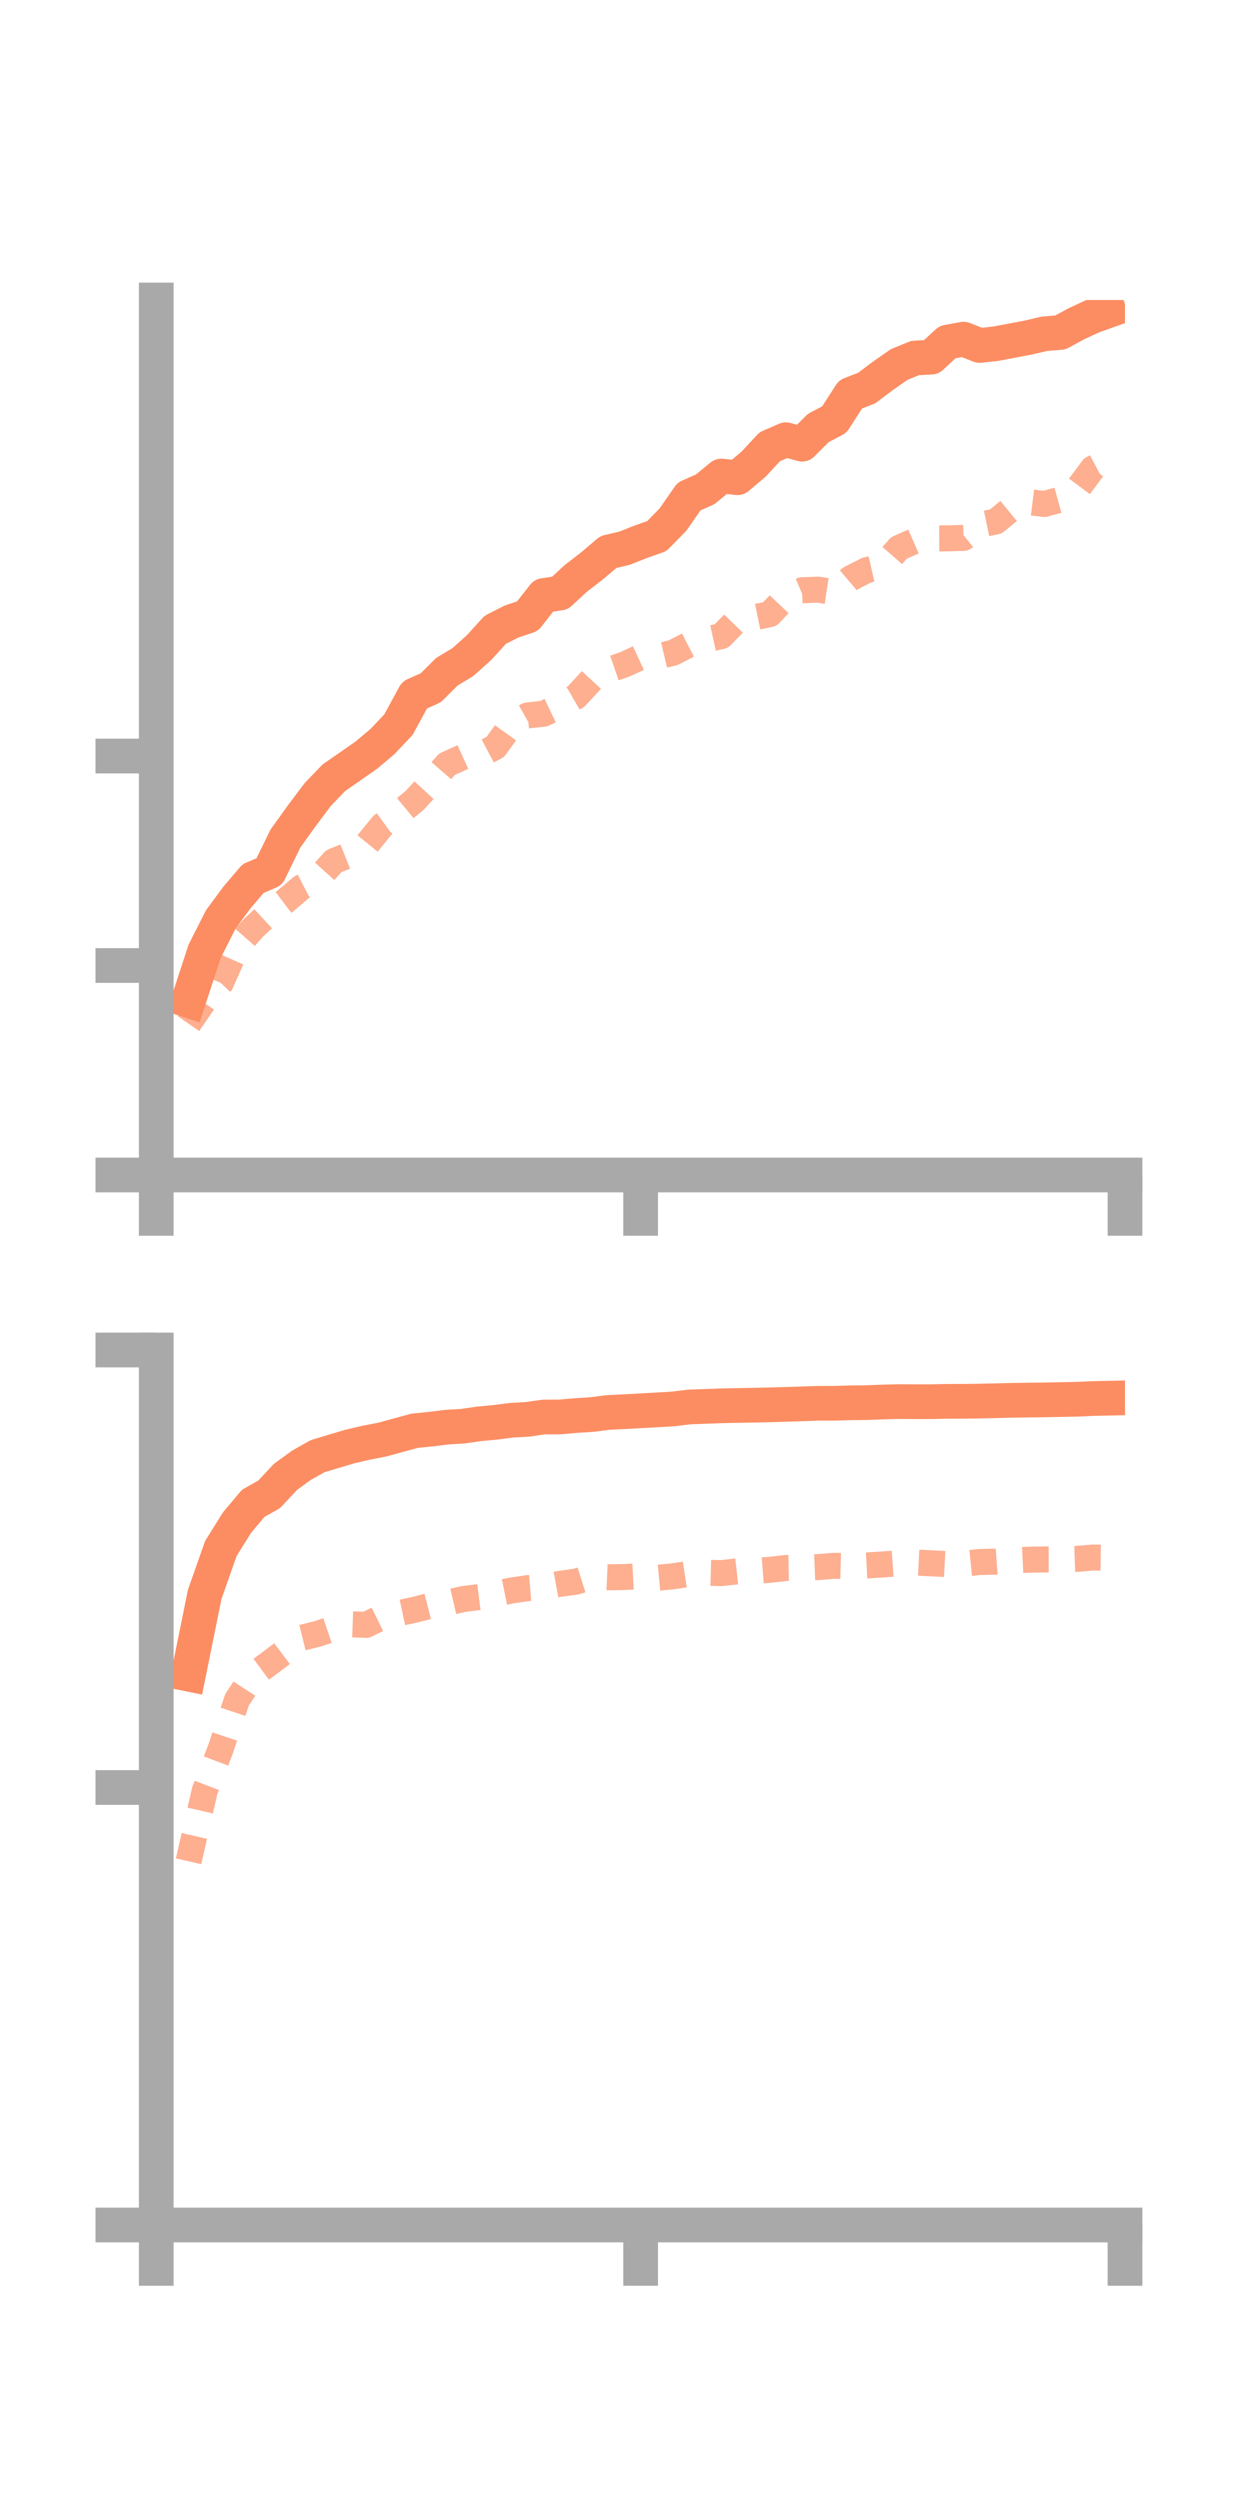 <?xml version="1.0" encoding="utf-8" standalone="no"?>
<!DOCTYPE svg PUBLIC "-//W3C//DTD SVG 1.1//EN"
  "http://www.w3.org/Graphics/SVG/1.1/DTD/svg11.dtd">
<!-- Created with matplotlib (https://matplotlib.org/) -->
<svg height="144pt" version="1.1" viewBox="0 0 72 144" width="72pt" xmlns="http://www.w3.org/2000/svg" xmlns:xlink="http://www.w3.org/1999/xlink">
 <defs>
  <style type="text/css">*{stroke-linecap:butt;stroke-linejoin:round;}</style>
 </defs>
 <g id="figure_1">
  <g id="patch_1">
   <path d="M 0 144 
L 72 144 
L 72 0 
L 0 0 
z
" style="fill:none;"/>
  </g>
  <g id="axes_1">
   <g id="patch_2">
    <path d="M 9 67.68 
L 64.8 67.68 
L 64.8 17.28 
L 9 17.28 
z
" style="fill:none;"/>
   </g>
   <g id="matplotlib.axis_1">
    <g id="xtick_1">
     <g id="line2d_1">
      <defs>
       <path d="M 0 0 
L 0 3.5 
" id="m2318321541" style="stroke:#a9a9a9;stroke-width:2;"/>
      </defs>
      <g>
       <use style="fill:#a9a9a9;stroke:#a9a9a9;stroke-width:2;" x="9" xlink:href="#m2318321541" y="67.68"/>
      </g>
     </g>
    </g>
    <g id="xtick_2">
     <g id="line2d_2">
      <g>
       <use style="fill:#a9a9a9;stroke:#a9a9a9;stroke-width:2;" x="36.9" xlink:href="#m2318321541" y="67.68"/>
      </g>
     </g>
    </g>
    <g id="xtick_3">
     <g id="line2d_3">
      <g>
       <use style="fill:#a9a9a9;stroke:#a9a9a9;stroke-width:2;" x="64.8" xlink:href="#m2318321541" y="67.68"/>
      </g>
     </g>
    </g>
   </g>
   <g id="matplotlib.axis_2">
    <g id="ytick_1">
     <g id="line2d_4">
      <defs>
       <path d="M 0 0 
L -3.5 0 
" id="mc476b586f5" style="stroke:#a9a9a9;stroke-width:2;"/>
      </defs>
      <g>
       <use style="fill:#a9a9a9;stroke:#a9a9a9;stroke-width:2;" x="9" xlink:href="#mc476b586f5" y="67.68"/>
      </g>
     </g>
    </g>
    <g id="ytick_2">
     <g id="line2d_5">
      <g>
       <use style="fill:#a9a9a9;stroke:#a9a9a9;stroke-width:2;" x="9" xlink:href="#mc476b586f5" y="55.614"/>
      </g>
     </g>
    </g>
    <g id="ytick_3">
     <g id="line2d_6">
      <g>
       <use style="fill:#a9a9a9;stroke:#a9a9a9;stroke-width:2;" x="9" xlink:href="#mc476b586f5" y="43.548"/>
      </g>
     </g>
    </g>
   </g>
   <g id="line2d_7">
    <path clip-path="url(#p58e5208150)" d="M 10.86 57.628 
L 11.79 54.788 
L 12.72 52.954 
L 13.65 51.695 
L 14.58 50.603 
L 15.51 50.208 
L 16.44 48.301 
L 17.37 47.005 
L 18.3 45.766 
L 19.23 44.797 
L 20.16 44.153 
L 21.09 43.504 
L 22.02 42.724 
L 22.95 41.742 
L 23.88 40.033 
L 24.81 39.618 
L 25.74 38.692 
L 26.67 38.131 
L 27.6 37.295 
L 28.53 36.273 
L 29.46 35.803 
L 30.39 35.489 
L 31.32 34.3 
L 32.25 34.163 
L 33.18 33.305 
L 34.11 32.588 
L 35.04 31.796 
L 35.97 31.579 
L 36.9 31.209 
L 37.83 30.882 
L 38.76 29.933 
L 39.69 28.597 
L 40.62 28.185 
L 41.55 27.42 
L 42.48 27.517 
L 43.41 26.733 
L 44.34 25.731 
L 45.27 25.328 
L 46.2 25.585 
L 47.13 24.655 
L 48.06 24.164 
L 48.99 22.715 
L 49.92 22.353 
L 50.85 21.655 
L 51.78 21.002 
L 52.71 20.621 
L 53.64 20.571 
L 54.57 19.707 
L 55.5 19.535 
L 56.43 19.9 
L 57.36 19.797 
L 58.29 19.623 
L 59.22 19.445 
L 60.15 19.228 
L 61.08 19.149 
L 62.01 18.644 
L 62.94 18.213 
L 63.87 17.883 
" style="fill:none;stroke:#fc8d62;stroke-linecap:square;stroke-width:2;"/>
   </g>
   <g id="line2d_8">
    <path clip-path="url(#p58e5208150)" d="M 10.86 58.964 
L 11.79 57.608 
L 12.72 56.621 
L 13.65 54.521 
L 14.58 53.46 
L 15.51 52.599 
L 16.44 51.896 
L 17.37 51.106 
L 18.3 50.625 
L 19.23 49.602 
L 20.16 49.23 
L 21.09 48.685 
L 22.02 47.542 
L 22.95 46.872 
L 23.88 46.104 
L 24.81 45.098 
L 25.74 44.025 
L 26.67 43.601 
L 27.6 43.518 
L 28.53 43.024 
L 29.46 41.733 
L 30.39 41.209 
L 31.32 41.108 
L 32.25 40.664 
L 33.18 40.126 
L 34.11 39.122 
L 35.04 38.596 
L 35.97 38.277 
L 36.9 37.848 
L 37.83 37.823 
L 38.76 37.602 
L 39.69 37.125 
L 40.62 36.847 
L 41.55 36.643 
L 42.48 35.683 
L 43.41 35.567 
L 44.34 35.374 
L 45.27 34.393 
L 46.2 33.999 
L 47.13 33.965 
L 48.06 34.105 
L 48.99 33.316 
L 49.92 32.84 
L 50.85 32.629 
L 51.78 31.56 
L 52.71 31.152 
L 53.64 31.013 
L 54.57 31.009 
L 55.5 30.984 
L 56.43 30.232 
L 57.36 30.037 
L 58.29 29.277 
L 59.22 28.915 
L 60.15 29.031 
L 61.08 28.776 
L 62.01 28.239 
L 62.94 26.988 
L 63.87 26.497 
" style="fill:none;stroke:#fc8d62;stroke-dasharray:1.5,1.5;stroke-dashoffset:0;stroke-opacity:0.7;stroke-width:1.5;"/>
   </g>
   <g id="patch_3">
    <path d="M 9 67.68 
L 9 17.28 
" style="fill:none;stroke:#a9a9a9;stroke-linecap:square;stroke-linejoin:miter;stroke-width:2;"/>
   </g>
   <g id="patch_4">
    <path d="M 64.8 67.68 
L 64.8 17.28 
" style="fill:none;"/>
   </g>
   <g id="patch_5">
    <path d="M 9 67.68 
L 64.8 67.68 
" style="fill:none;stroke:#a9a9a9;stroke-linecap:square;stroke-linejoin:miter;stroke-width:2;"/>
   </g>
   <g id="patch_6">
    <path d="M 9 17.28 
L 64.8 17.28 
" style="fill:none;"/>
   </g>
  </g>
  <g id="axes_2">
   <g id="patch_7">
    <path d="M 9 128.16 
L 64.8 128.16 
L 64.8 77.76 
L 9 77.76 
z
" style="fill:none;"/>
   </g>
   <g id="matplotlib.axis_3">
    <g id="xtick_4">
     <g id="line2d_9">
      <g>
       <use style="fill:#a9a9a9;stroke:#a9a9a9;stroke-width:2;" x="9" xlink:href="#m2318321541" y="128.16"/>
      </g>
     </g>
    </g>
    <g id="xtick_5">
     <g id="line2d_10">
      <g>
       <use style="fill:#a9a9a9;stroke:#a9a9a9;stroke-width:2;" x="36.9" xlink:href="#m2318321541" y="128.16"/>
      </g>
     </g>
    </g>
    <g id="xtick_6">
     <g id="line2d_11">
      <g>
       <use style="fill:#a9a9a9;stroke:#a9a9a9;stroke-width:2;" x="64.8" xlink:href="#m2318321541" y="128.16"/>
      </g>
     </g>
    </g>
   </g>
   <g id="matplotlib.axis_4">
    <g id="ytick_4">
     <g id="line2d_12">
      <g>
       <use style="fill:#a9a9a9;stroke:#a9a9a9;stroke-width:2;" x="9" xlink:href="#mc476b586f5" y="128.16"/>
      </g>
     </g>
    </g>
    <g id="ytick_5">
     <g id="line2d_13">
      <g>
       <use style="fill:#a9a9a9;stroke:#a9a9a9;stroke-width:2;" x="9" xlink:href="#mc476b586f5" y="102.96"/>
      </g>
     </g>
    </g>
    <g id="ytick_6">
     <g id="line2d_14">
      <g>
       <use style="fill:#a9a9a9;stroke:#a9a9a9;stroke-width:2;" x="9" xlink:href="#mc476b586f5" y="77.76"/>
      </g>
     </g>
    </g>
   </g>
   <g id="line2d_15">
    <path clip-path="url(#p04ab95a8af)" d="M 10.86 96.43 
L 11.79 91.841 
L 12.72 89.198 
L 13.65 87.706 
L 14.58 86.595 
L 15.51 86.071 
L 16.44 85.069 
L 17.37 84.396 
L 18.3 83.874 
L 19.23 83.593 
L 20.16 83.318 
L 21.09 83.101 
L 22.02 82.922 
L 22.95 82.666 
L 23.88 82.413 
L 24.81 82.318 
L 25.74 82.204 
L 26.67 82.148 
L 27.6 82.012 
L 28.53 81.927 
L 29.46 81.807 
L 30.39 81.754 
L 31.32 81.62 
L 32.25 81.617 
L 33.18 81.536 
L 34.11 81.476 
L 35.04 81.357 
L 35.97 81.313 
L 36.9 81.261 
L 37.83 81.21 
L 38.76 81.156 
L 39.69 81.042 
L 40.62 81.009 
L 41.55 80.974 
L 42.48 80.956 
L 43.41 80.939 
L 44.34 80.919 
L 45.27 80.892 
L 46.2 80.861 
L 47.13 80.829 
L 48.06 80.829 
L 48.99 80.802 
L 49.92 80.791 
L 50.85 80.756 
L 51.78 80.732 
L 52.71 80.738 
L 53.64 80.737 
L 54.57 80.718 
L 55.5 80.715 
L 56.43 80.703 
L 57.36 80.682 
L 58.29 80.658 
L 59.22 80.645 
L 60.15 80.634 
L 61.08 80.616 
L 62.01 80.598 
L 62.94 80.556 
L 63.87 80.536 
" style="fill:none;stroke:#fc8d62;stroke-linecap:square;stroke-width:2;"/>
   </g>
   <g id="line2d_16">
    <path clip-path="url(#p04ab95a8af)" d="M 10.86 107.211 
L 11.79 103.162 
L 12.72 100.704 
L 13.65 97.916 
L 14.58 96.492 
L 15.51 95.805 
L 16.44 95.105 
L 17.37 94.339 
L 18.3 94.11 
L 19.23 93.797 
L 20.16 93.558 
L 21.09 93.593 
L 22.02 93.137 
L 22.95 92.924 
L 23.88 92.723 
L 24.81 92.488 
L 25.74 92.324 
L 26.67 92.108 
L 27.6 91.989 
L 28.53 91.804 
L 29.46 91.613 
L 30.39 91.477 
L 31.32 91.401 
L 32.25 91.23 
L 33.18 91.101 
L 34.11 90.808 
L 35.04 90.849 
L 35.97 90.837 
L 36.9 90.788 
L 37.83 90.885 
L 38.76 90.797 
L 39.69 90.655 
L 40.62 90.588 
L 41.55 90.612 
L 42.48 90.509 
L 43.41 90.493 
L 44.34 90.421 
L 45.27 90.317 
L 46.2 90.299 
L 47.13 90.264 
L 48.06 90.19 
L 48.99 90.214 
L 49.92 90.172 
L 50.85 90.112 
L 51.78 90.047 
L 52.71 90.001 
L 53.64 90.046 
L 54.57 90.093 
L 55.5 90.067 
L 56.43 89.972 
L 57.36 89.951 
L 58.29 89.885 
L 59.22 89.84 
L 60.15 89.825 
L 61.08 89.825 
L 62.01 89.794 
L 62.94 89.715 
L 63.87 89.725 
" style="fill:none;stroke:#fc8d62;stroke-dasharray:1.5,1.5;stroke-dashoffset:0;stroke-opacity:0.7;stroke-width:1.5;"/>
   </g>
   <g id="patch_8">
    <path d="M 9 128.16 
L 9 77.76 
" style="fill:none;stroke:#a9a9a9;stroke-linecap:square;stroke-linejoin:miter;stroke-width:2;"/>
   </g>
   <g id="patch_9">
    <path d="M 64.8 128.16 
L 64.8 77.76 
" style="fill:none;"/>
   </g>
   <g id="patch_10">
    <path d="M 9 128.16 
L 64.8 128.16 
" style="fill:none;stroke:#a9a9a9;stroke-linecap:square;stroke-linejoin:miter;stroke-width:2;"/>
   </g>
   <g id="patch_11">
    <path d="M 9 77.76 
L 64.8 77.76 
" style="fill:none;"/>
   </g>
  </g>
 </g>
 <defs>
  <clipPath id="p58e5208150">
   <rect height="50.4" width="55.8" x="9" y="17.28"/>
  </clipPath>
  <clipPath id="p04ab95a8af">
   <rect height="50.4" width="55.8" x="9" y="77.76"/>
  </clipPath>
 </defs>
</svg>
